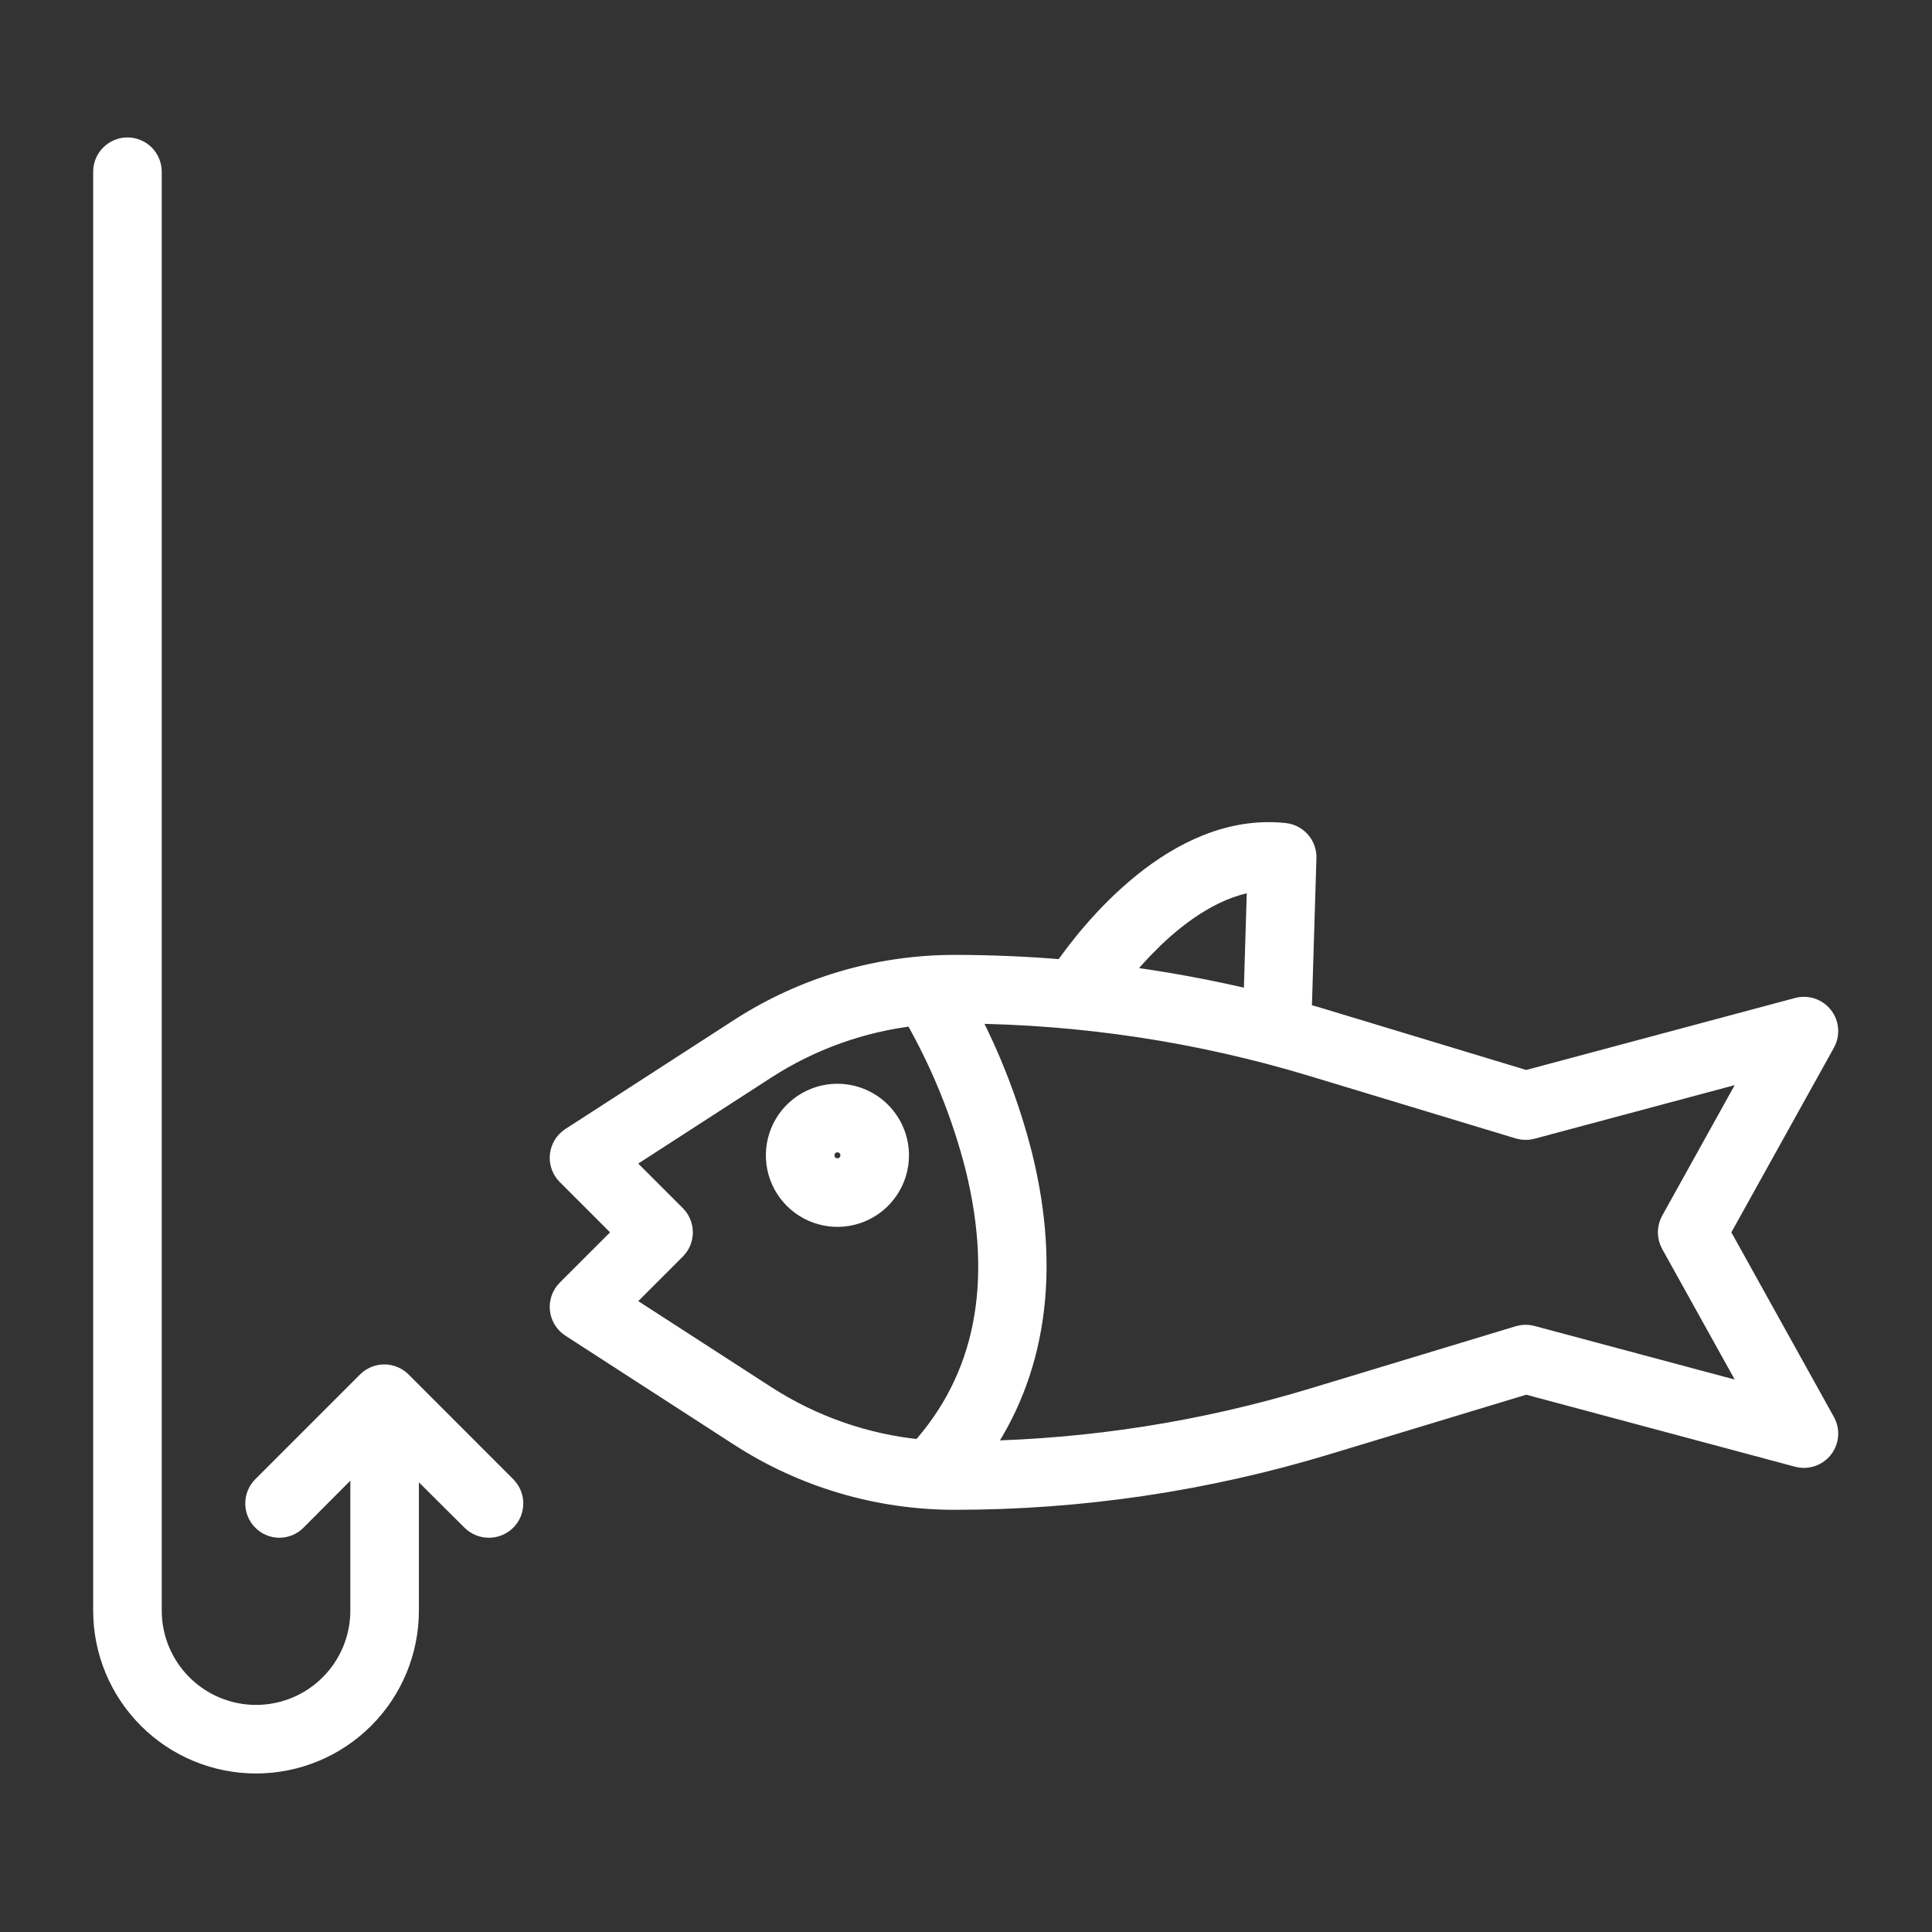 <svg width="81" height="81" viewBox="0 0 81 81" fill="none" xmlns="http://www.w3.org/2000/svg">
<rect x="0" y="0" width="81" height="81" fill="#333333" stroke="none"/>
<path d="M76.369 42.652C76.256 42.507 76.102 42.398 75.928 42.34C75.753 42.282 75.565 42.276 75.388 42.324L63.98 45.379L55.59 42.839C55.225 42.728 54.859 42.622 54.492 42.52L54.692 35.966C54.7 35.73 54.617 35.5 54.463 35.322C54.308 35.144 54.091 35.031 53.857 35.005C49.325 34.512 45.709 39.169 44.63 40.733C43.103 40.602 41.571 40.536 40.032 40.534C36.842 40.532 33.719 41.454 31.041 43.187L23.976 47.754C23.858 47.83 23.759 47.931 23.686 48.05C23.613 48.17 23.567 48.304 23.552 48.443C23.538 48.582 23.554 48.722 23.601 48.854C23.647 48.986 23.723 49.106 23.822 49.205L26.284 51.667L23.822 54.129C23.723 54.228 23.647 54.347 23.601 54.479C23.554 54.611 23.538 54.752 23.552 54.891C23.567 55.03 23.613 55.164 23.686 55.283C23.759 55.402 23.858 55.503 23.976 55.579L31.041 60.146C33.719 61.88 36.842 62.801 40.032 62.799C45.303 62.8 50.545 62.023 55.59 60.495L63.98 57.954L75.388 61.01C75.566 61.057 75.754 61.052 75.928 60.993C76.103 60.935 76.256 60.826 76.37 60.681C76.483 60.536 76.551 60.361 76.565 60.177C76.58 59.993 76.54 59.81 76.45 59.649L72.016 51.666L76.45 43.684C76.54 43.523 76.58 43.339 76.565 43.156C76.551 42.972 76.483 42.797 76.369 42.652ZM48.313 39.279C49.412 38.223 51.02 37.029 52.789 36.864L52.632 42.034C50.708 41.57 48.759 41.212 46.796 40.962C47.262 40.367 47.769 39.805 48.313 39.279ZM25.969 54.634L28.273 52.329C28.449 52.153 28.548 51.915 28.548 51.666C28.548 51.418 28.449 51.179 28.273 51.004L25.968 48.699L32.059 44.761C33.957 43.533 36.114 42.761 38.359 42.505C39.519 44.523 40.399 46.689 40.973 48.944C42.167 53.805 41.378 57.808 38.629 60.855C36.288 60.632 34.034 59.849 32.059 58.571L25.969 54.634ZM70.125 51.211C70.048 51.35 70.007 51.507 70.007 51.666C70.007 51.826 70.048 51.982 70.125 52.122L73.739 58.626L64.206 56.074C64.037 56.028 63.859 56.031 63.692 56.082L55.047 58.7C50.483 60.083 45.749 60.828 40.981 60.915C43.352 57.575 43.981 53.329 42.793 48.497C42.26 46.383 41.473 44.34 40.452 42.413C45.398 42.452 50.313 43.199 55.047 44.633L63.693 47.251C63.86 47.302 64.038 47.304 64.207 47.259L73.737 44.707L70.125 51.211Z" fill="white" stroke="white"/>
<path d="M35.109 45.937C34.615 45.937 34.132 46.084 33.721 46.358C33.309 46.633 32.989 47.024 32.8 47.48C32.611 47.937 32.561 48.44 32.657 48.925C32.754 49.41 32.992 49.855 33.342 50.205C33.691 50.554 34.137 50.793 34.622 50.889C35.107 50.986 35.609 50.936 36.066 50.747C36.523 50.558 36.913 50.237 37.188 49.826C37.463 49.415 37.609 48.932 37.609 48.437C37.609 47.774 37.345 47.139 36.876 46.67C36.408 46.202 35.772 45.938 35.109 45.937ZM35.109 49.062C34.986 49.062 34.865 49.026 34.762 48.957C34.659 48.888 34.579 48.791 34.532 48.676C34.485 48.562 34.472 48.436 34.496 48.315C34.52 48.194 34.58 48.083 34.667 47.995C34.755 47.908 34.866 47.848 34.987 47.824C35.109 47.8 35.234 47.812 35.349 47.86C35.463 47.907 35.56 47.987 35.629 48.09C35.698 48.193 35.734 48.313 35.734 48.437C35.734 48.603 35.669 48.762 35.551 48.879C35.434 48.996 35.275 49.062 35.109 49.062Z" fill="white" stroke="white"/>
<path d="M16.775 57.978C16.599 57.803 16.361 57.704 16.112 57.704C15.863 57.704 15.625 57.803 15.449 57.978L11.057 62.37C10.881 62.546 10.783 62.785 10.783 63.033C10.783 63.282 10.881 63.52 11.057 63.696C11.143 63.783 11.245 63.852 11.358 63.899C11.47 63.946 11.591 63.971 11.713 63.971C11.835 63.971 11.956 63.946 12.069 63.899C12.182 63.852 12.284 63.783 12.37 63.696L15.188 60.866V67.526C15.188 68.707 14.718 69.839 13.883 70.674C13.048 71.51 11.915 71.979 10.734 71.979C9.553 71.979 8.421 71.51 7.586 70.674C6.75 69.839 6.281 68.707 6.281 67.526V7.2C6.281 6.951 6.182 6.713 6.007 6.537C5.831 6.361 5.592 6.262 5.344 6.262C5.095 6.262 4.857 6.361 4.681 6.537C4.505 6.713 4.406 6.951 4.406 7.2V67.526C4.406 69.204 5.073 70.814 6.26 72C7.446 73.187 9.056 73.854 10.734 73.854C12.413 73.854 14.022 73.187 15.209 72C16.396 70.814 17.062 69.204 17.062 67.526V60.944L19.828 63.696C20.006 63.872 20.246 63.971 20.496 63.971C20.746 63.971 20.986 63.872 21.164 63.696C21.34 63.521 21.439 63.282 21.439 63.034C21.439 62.785 21.341 62.547 21.165 62.371L16.775 57.978Z" fill="white" stroke="white"/>
</svg>
